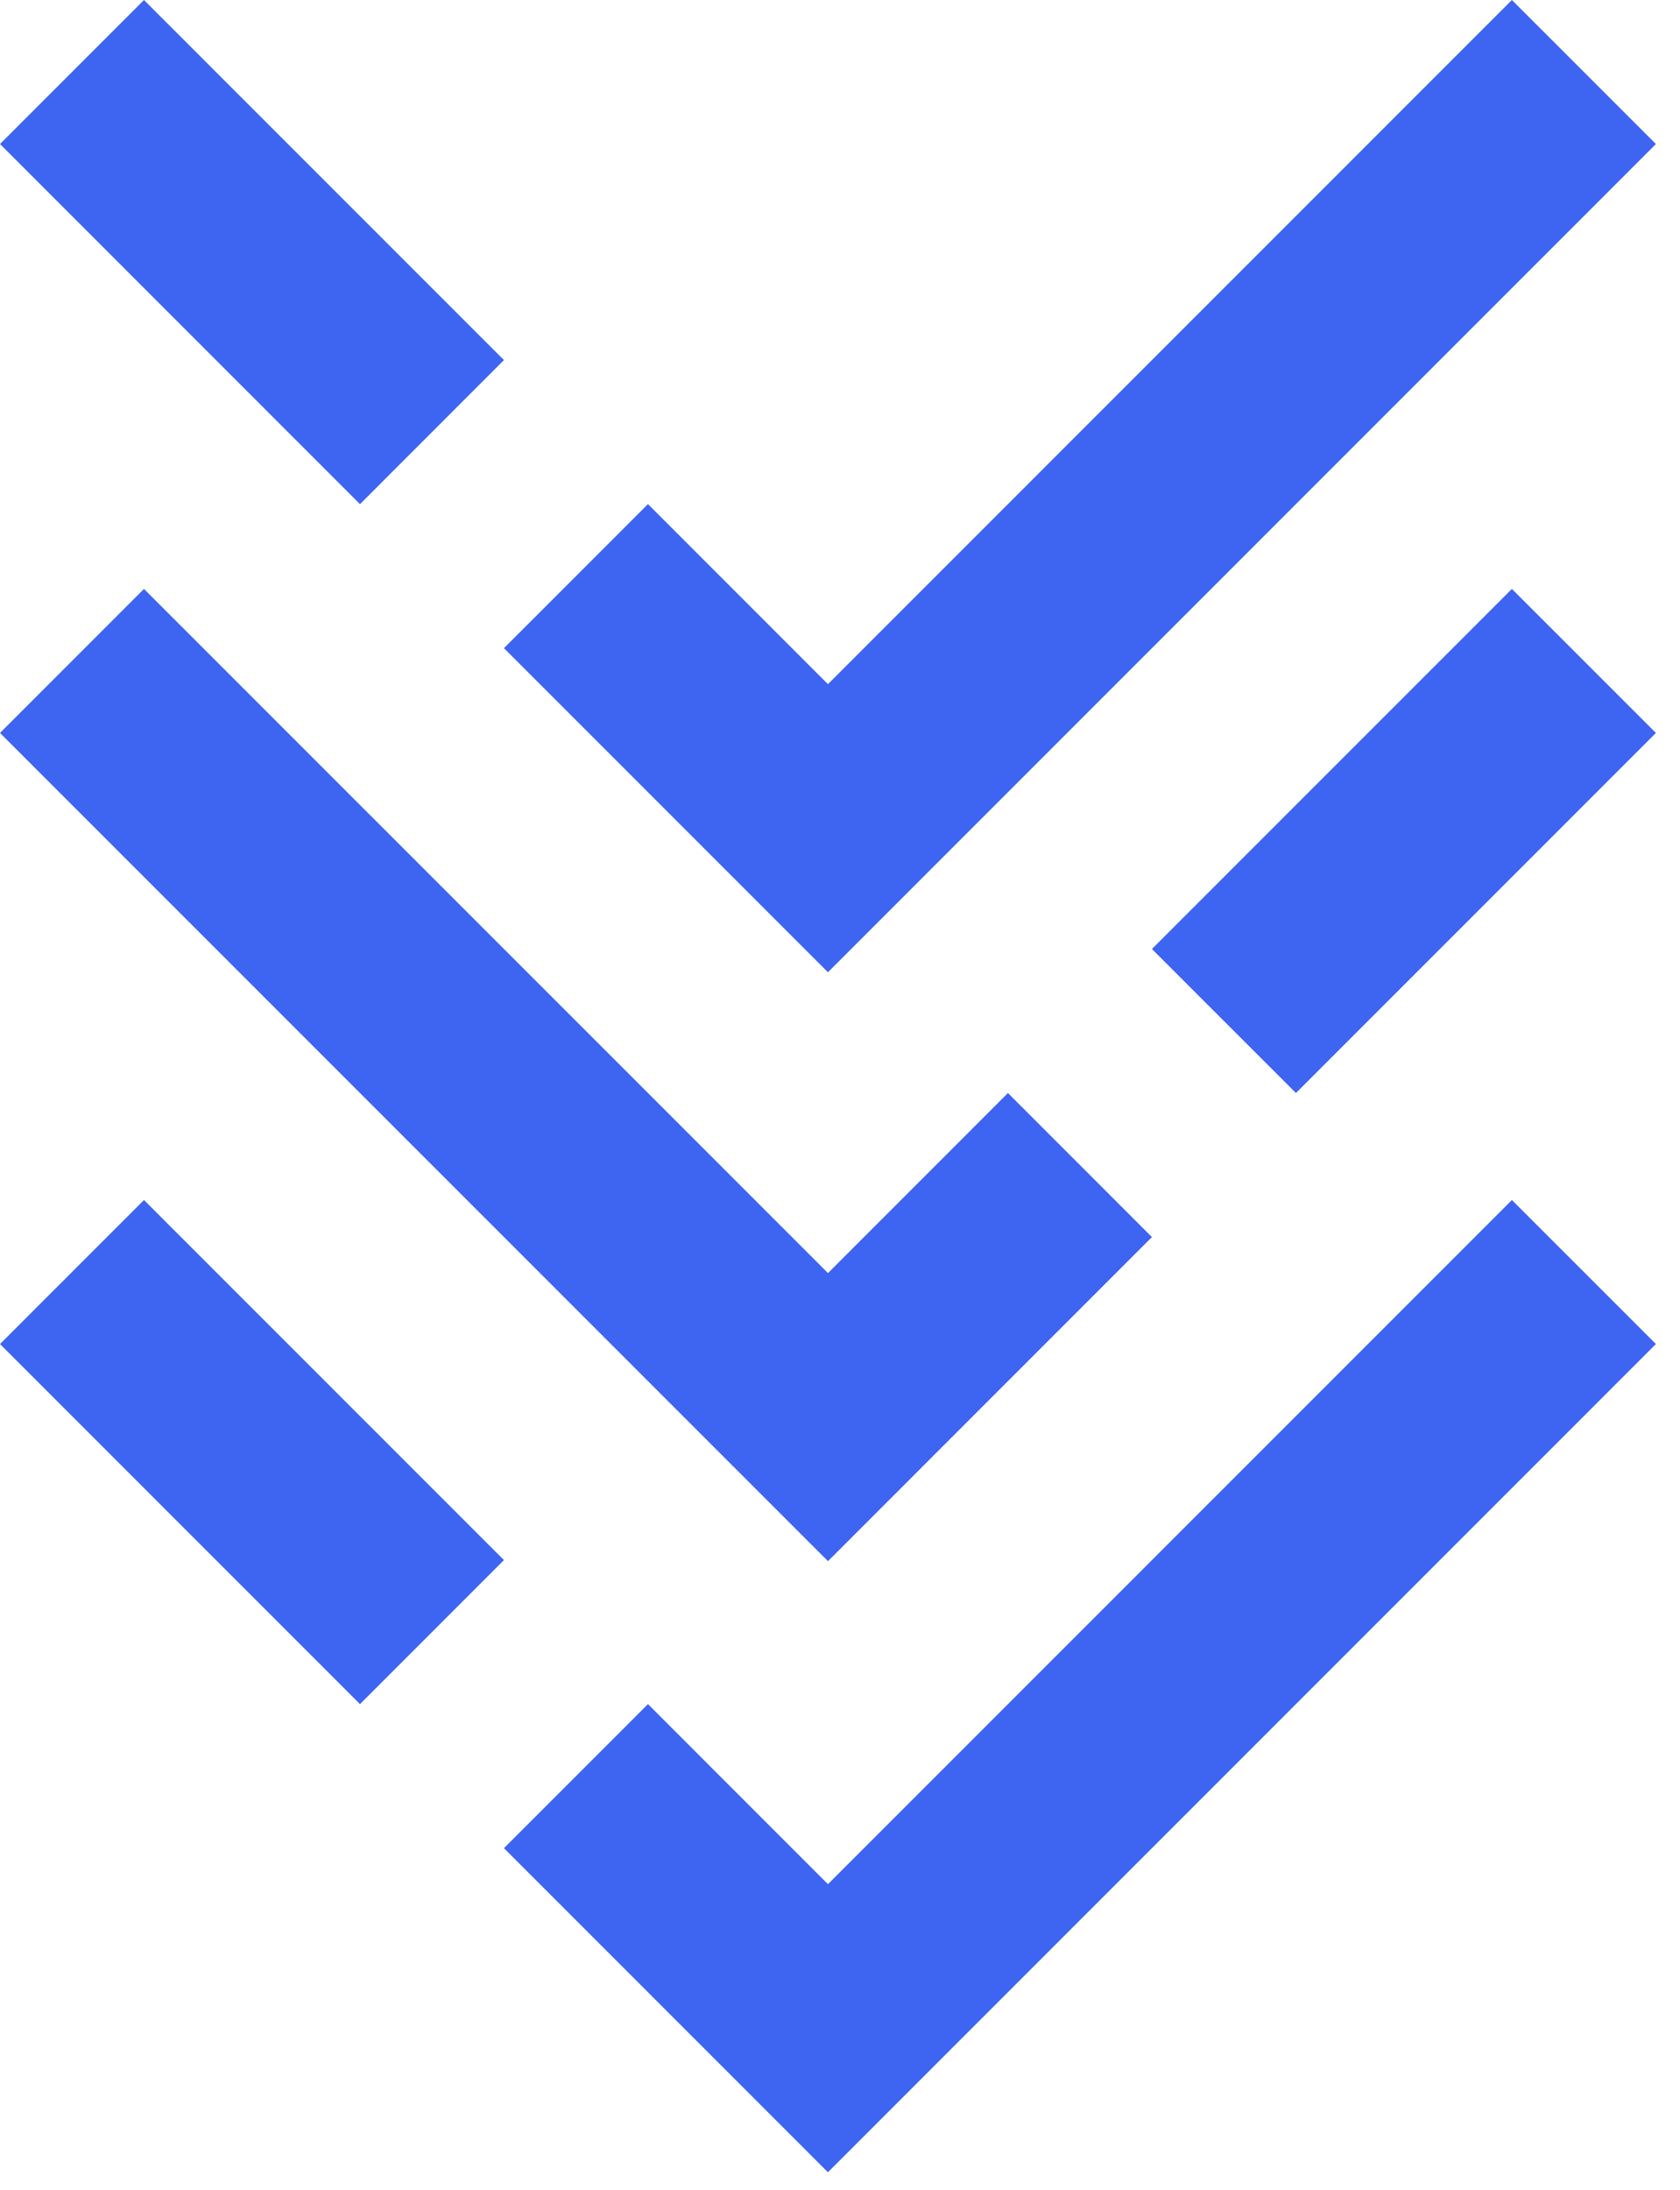 <svg _ngcontent-ajg-c75="" width="33" height="43" viewBox="0 0 33 43" fill="none" xmlns="http://www.w3.org/2000/svg"><path _ngcontent-ajg-c75="" fill-rule="evenodd" clip-rule="evenodd" d="M32.527 2.828L29.698 0L16.263 13.435L12.728 9.899L9.899 12.728L16.263 19.092L32.527 2.828ZM0 2.828L7.071 9.9L9.899 7.071L2.828 1.10166e-05L0 2.828Z" fill="#3D65F2"></path><path _ngcontent-ajg-c75="" fill-rule="evenodd" clip-rule="evenodd" d="M32.527 26.393L29.698 23.565L16.263 37L12.728 33.464L9.899 36.293L16.263 42.657L32.527 26.393ZM0 26.393L7.071 33.464L9.899 30.636L2.828 23.565L0 26.393Z" fill="#3D65F2"></path><path _ngcontent-ajg-c75="" fill-rule="evenodd" clip-rule="evenodd" d="M1.19209e-07 14.393L2.828 11.565L16.264 25L19.799 21.464L22.627 24.293L16.264 30.657L1.19209e-07 14.393ZM32.527 14.393L25.456 21.464L22.627 18.636L29.698 11.565L32.527 14.393Z" fill="#3D65F2"></path></svg>